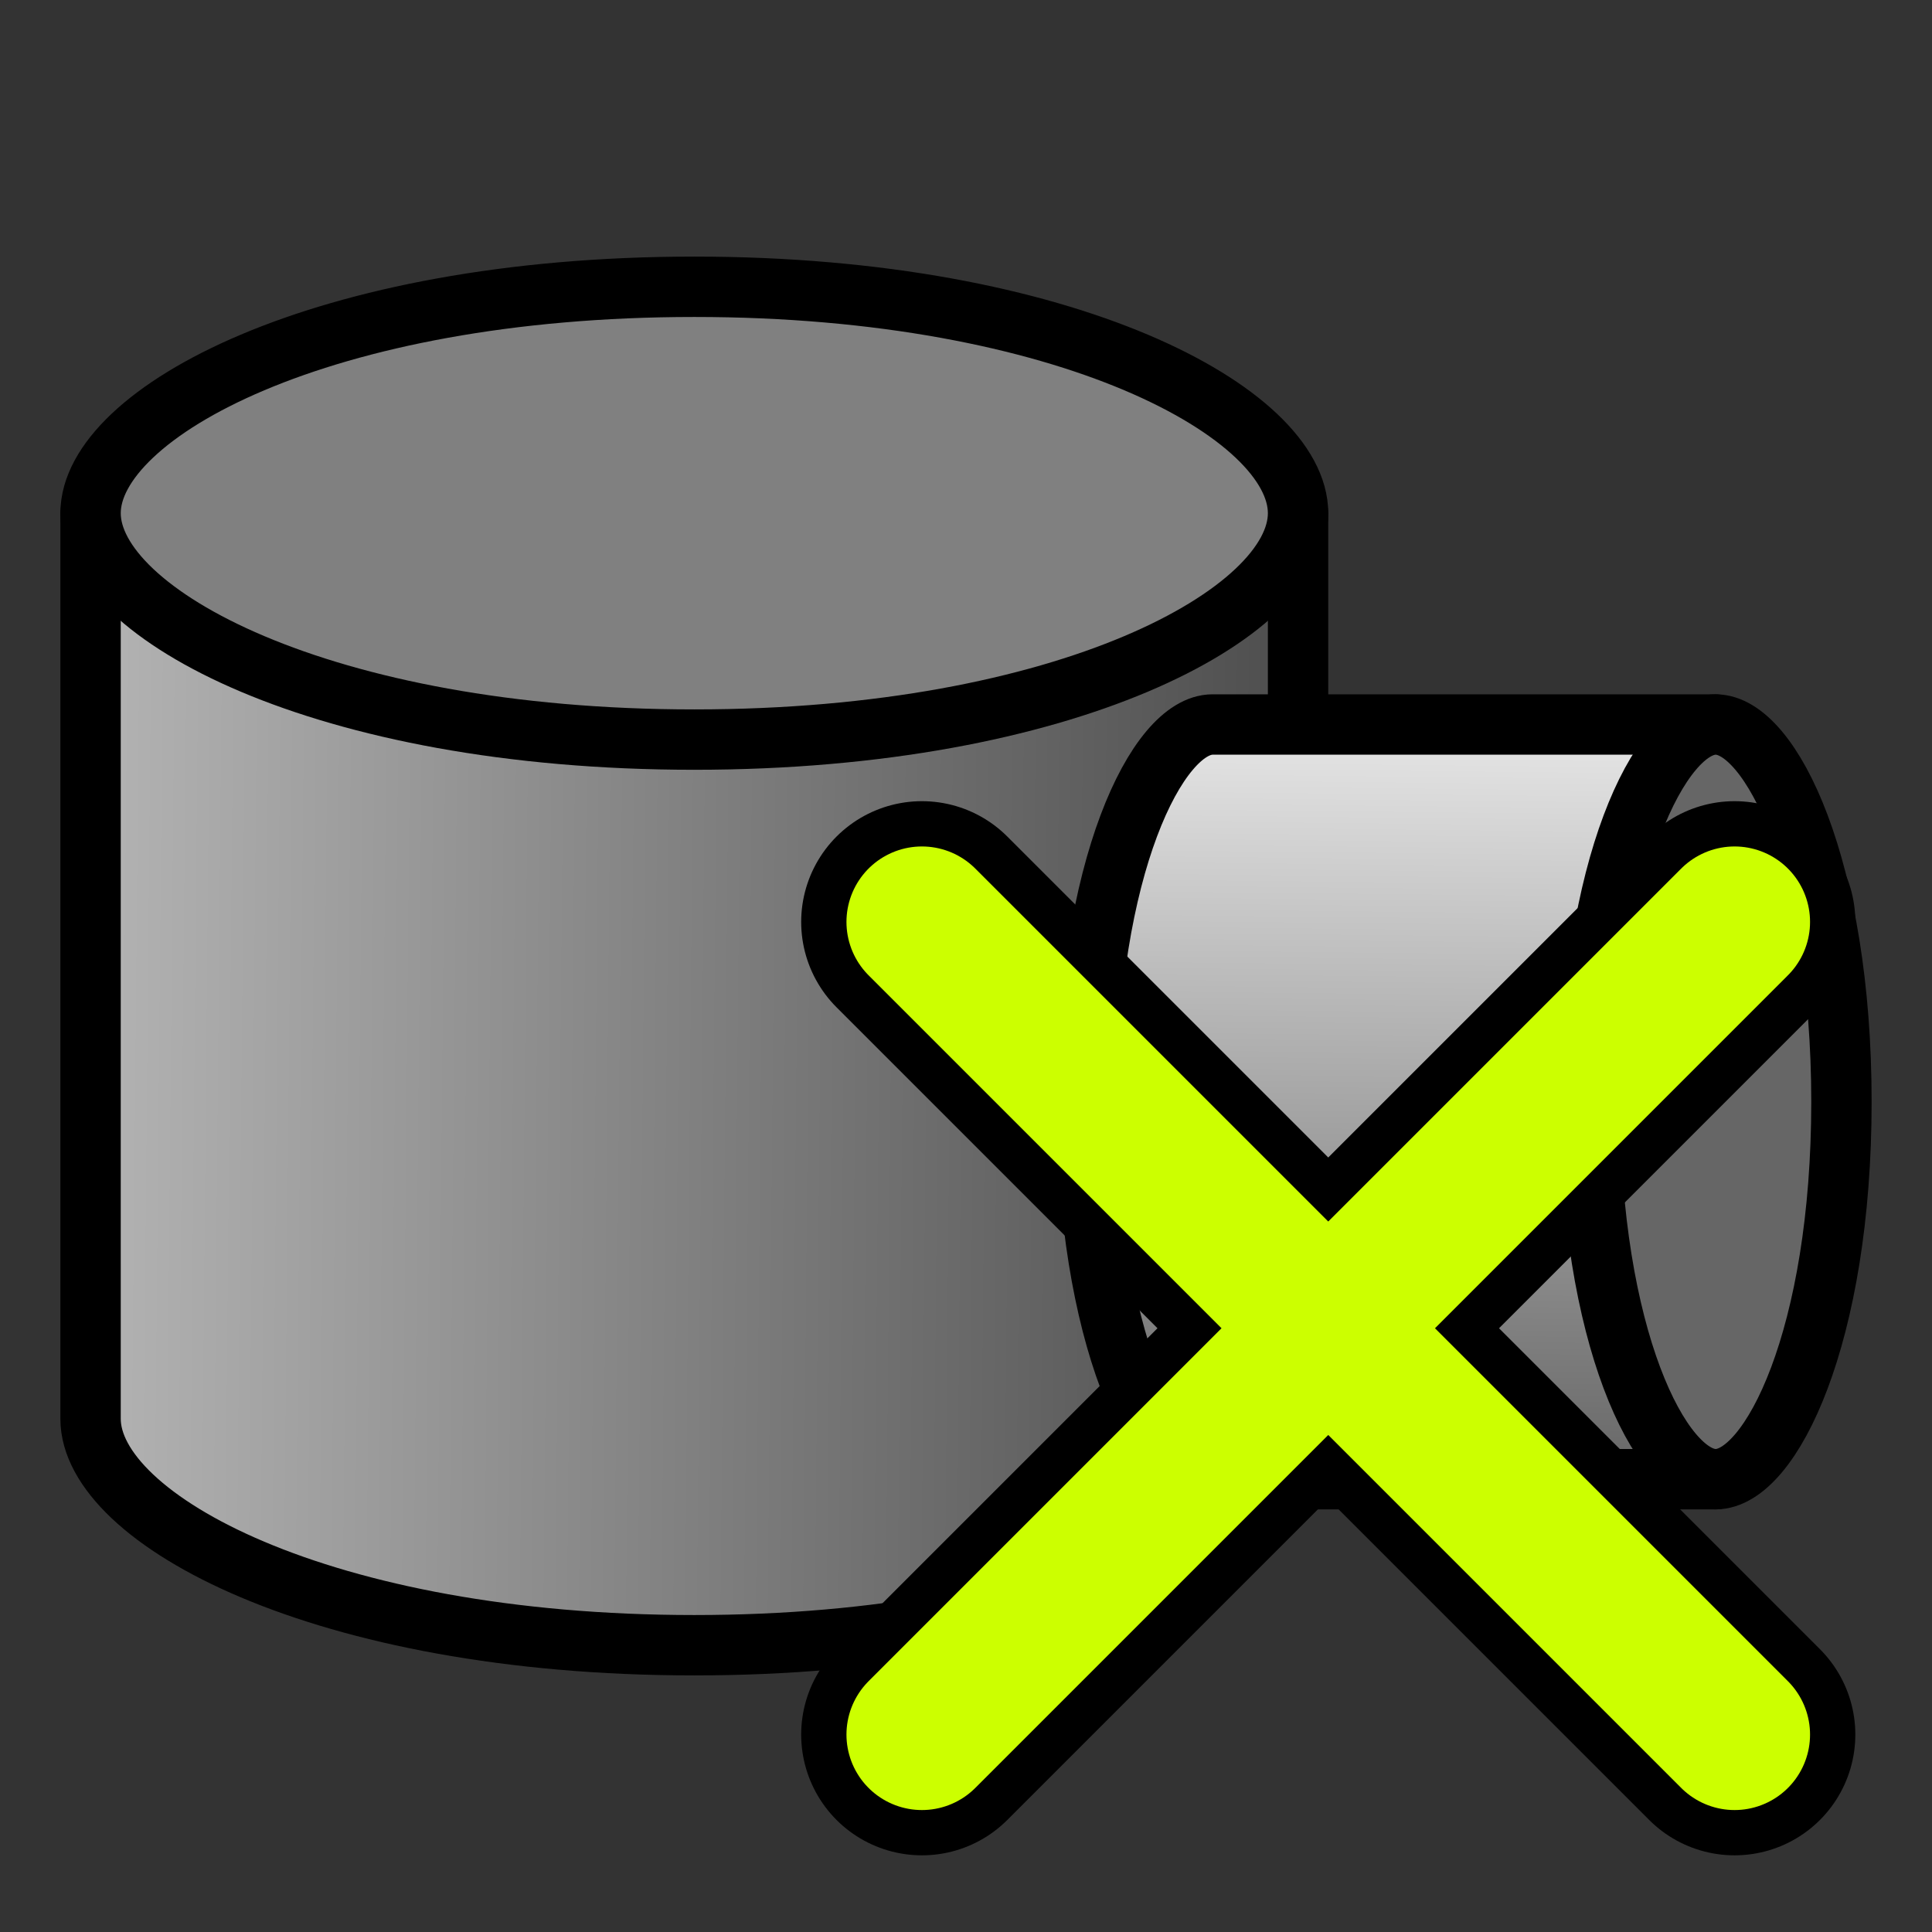 <svg xmlns="http://www.w3.org/2000/svg" xmlns:xlink="http://www.w3.org/1999/xlink" width="128" height="128"><rect width="100%" height="100%" fill="#333333" stroke="none"/><defs><linearGradient id="b"><stop offset="0" style="stop-color:#e6e6e6;stop-opacity:1"/><stop offset="1" style="stop-color:#666;stop-opacity:1"/></linearGradient><linearGradient id="a"><stop offset="0" style="stop-color:#b3b3b3;stop-opacity:1"/><stop offset="1" style="stop-color:#4d4d4d;stop-opacity:1"/></linearGradient><linearGradient xlink:href="#a" id="c" x1="10.25" x2="90" y1="63.236" y2="63.986" gradientTransform="translate(-4 6)" gradientUnits="userSpaceOnUse"/><linearGradient xlink:href="#b" id="d" x1="10.25" x2="90" y1="63.236" y2="63.986" gradientTransform="matrix(0 .625 -.556 0 129.222 41.75)" gradientUnits="userSpaceOnUse"/></defs><path d="M6 34v60c0 6.627 15.285 15 40 15s40-8.373 40-15V34" style="display:inline;opacity:1;fill:url(#c);fill-opacity:1;stroke:#000;stroke-width:4;stroke-linecap:round;stroke-linejoin:round;stroke-miterlimit:4;stroke-dasharray:none;stroke-dashoffset:11.337;stroke-opacity:1"/><path d="M46 19C21.285 19 6 27.373 6 34s15.285 15 40 15 40-8.373 40-15-15.285-15-40-15" style="display:inline;opacity:1;fill:gray;fill-opacity:1;stroke:#000;stroke-width:4;stroke-linecap:round;stroke-linejoin:round;stroke-miterlimit:4;stroke-dasharray:none;stroke-dashoffset:11.337;stroke-opacity:1"/><path d="M113.667 48H80.334C76.652 48 72 57.553 72 73s4.652 25 8.334 25h33.333" style="display:inline;opacity:1;fill:url(#d);fill-opacity:1;stroke:#000;stroke-width:4;stroke-linecap:round;stroke-linejoin:round;stroke-miterlimit:4;stroke-dasharray:none;stroke-dashoffset:11.337;stroke-opacity:1"/><path d="M122 73c0-15.447-4.651-25-8.333-25s-8.333 9.553-8.333 25 4.651 25 8.333 25S122 88.447 122 73" style="display:inline;opacity:1;fill:#666;fill-opacity:1;stroke:#000;stroke-width:4;stroke-linecap:round;stroke-linejoin:round;stroke-miterlimit:4;stroke-dasharray:none;stroke-dashoffset:11.337;stroke-opacity:1"/><path d="m61.08 114.92 53.84-53.84M114.92 114.92 61.08 61.08" style="display:inline;fill:none;stroke:#000;stroke-width:16;stroke-linecap:round;stroke-linejoin:miter;stroke-miterlimit:4;stroke-dasharray:none;stroke-opacity:1"/><g style="fill:#cf0;stroke:#cf0"><path d="m61.08 114.92 53.84-53.84M114.92 114.92 61.08 61.08" style="display:inline;fill:#cf0;stroke:#cf0;stroke-width:10;stroke-linecap:round;stroke-linejoin:miter;stroke-miterlimit:4;stroke-dasharray:none;stroke-opacity:1"/></g></svg>
